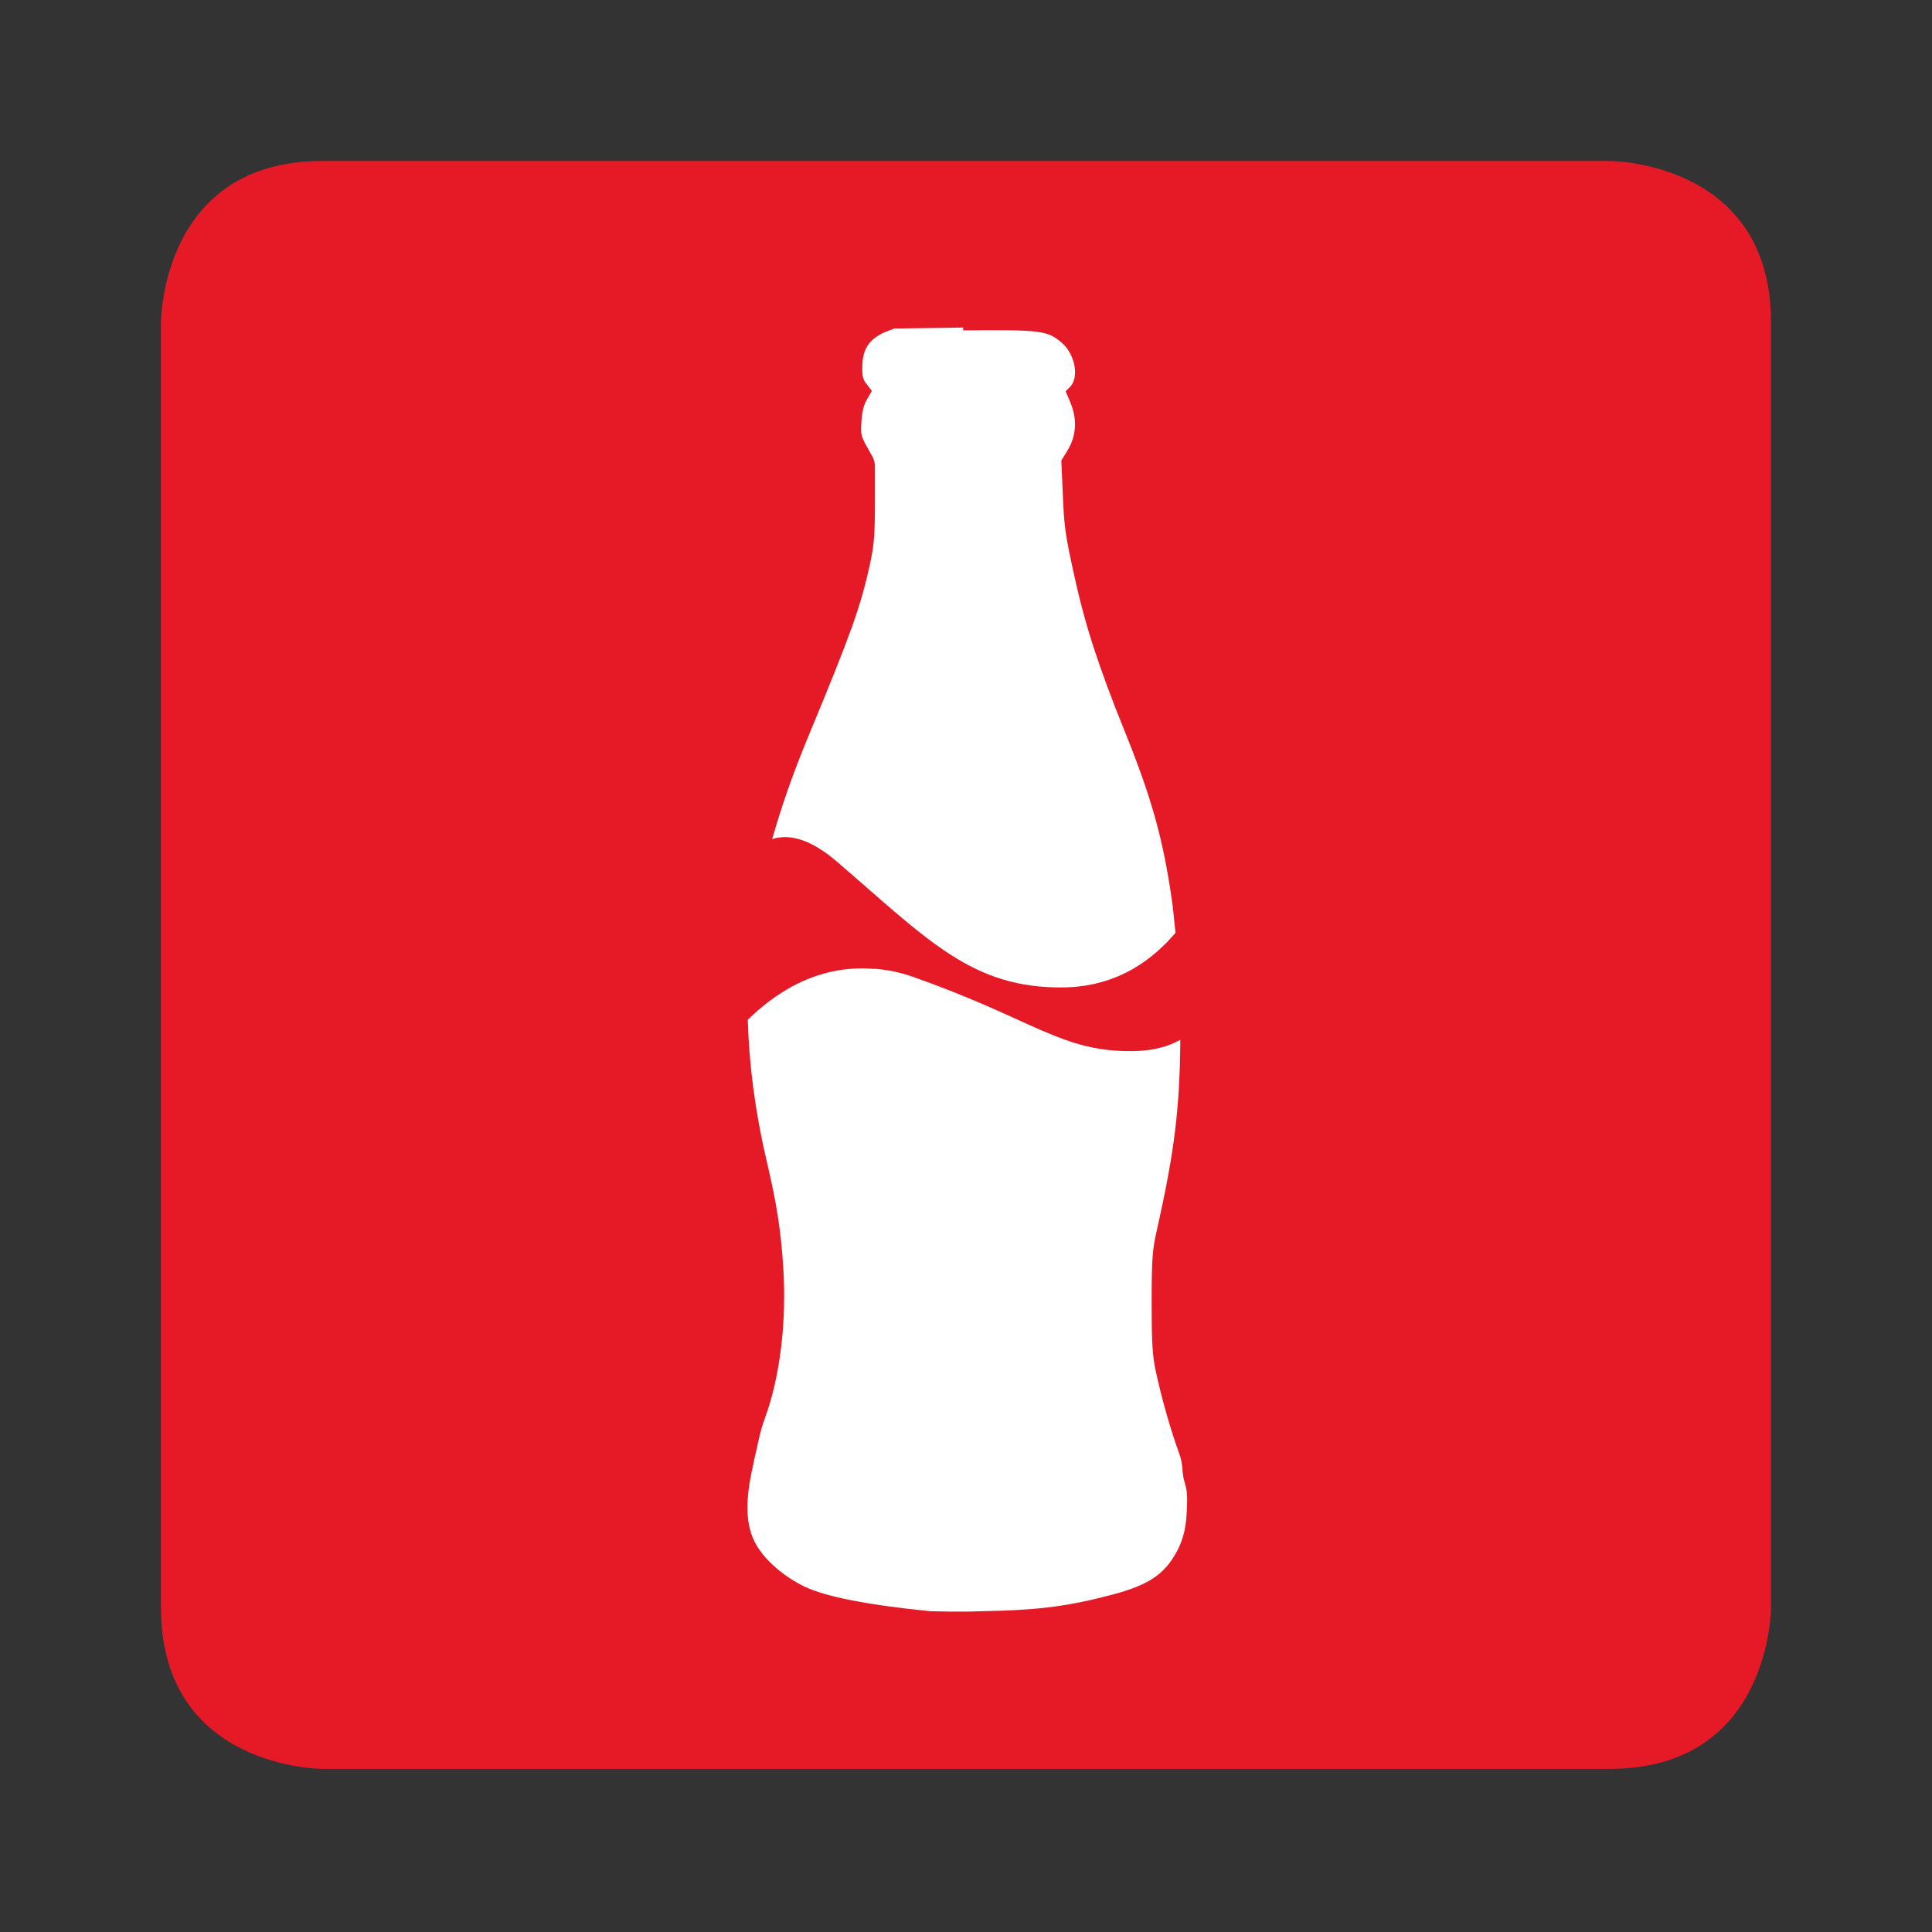 <?xml version="1.0" encoding="UTF-8" standalone="no"?>
<!-- Created with Inkscape (http://www.inkscape.org/) -->

<svg
   xmlns:dc="http://purl.org/dc/elements/1.1/"
   xmlns:cc="http://creativecommons.org/ns#"
   xmlns:rdf="http://www.w3.org/1999/02/22-rdf-syntax-ns#"
   xmlns:svg="http://www.w3.org/2000/svg"
   xmlns="http://www.w3.org/2000/svg"
   xmlns:sodipodi="http://sodipodi.sourceforge.net/DTD/sodipodi-0.dtd"
   xmlns:inkscape="http://www.inkscape.org/namespaces/inkscape"
   width="24"
   height="24"
   viewBox="0 0 24 24"
   id="svg2"
   version="1.1"
   inkscape:version="0.91 r13725"
   sodipodi:docname="bottle_24px.svg">
  <rect x="0" y="0" width="24" height="24" fill="#333333" stroke="none"/>
  <defs
     id="defs4" />
  <sodipodi:namedview
     id="base"
     pagecolor="#ffffff"
     bordercolor="#666666"
     borderopacity="1.0"
     inkscape:pageopacity="0.0"
     inkscape:pageshadow="2"
     inkscape:zoom="15.839192"
     inkscape:cx="-1.4382164"
     inkscape:cy="14.495247"
     inkscape:document-units="px"
     inkscape:current-layer="layer1"
     showgrid="true"
     units="px"
     showguides="true"
     inkscape:guide-bbox="true"
     inkscape:window-width="1366"
     inkscape:window-height="706"
     inkscape:window-x="-8"
     inkscape:window-y="-8"
     inkscape:window-maximized="1">
    <inkscape:grid
       type="xygrid"
       id="grid4136" />
    <sodipodi:guide
       position="12,17"
       orientation="0,1"
       id="guide4138" />
    <sodipodi:guide
       position="1,13"
       orientation="1,0"
       id="guide4140" />
    <sodipodi:guide
       position="7,1"
       orientation="0,1"
       id="guide4142" />
    <sodipodi:guide
       position="17,0"
       orientation="1,0"
       id="guide4144" />
    <sodipodi:guide
       position="9,-1"
       orientation="1,0"
       id="guide4146" />
    <sodipodi:guide
       position="13,9"
       orientation="0,1"
       id="guide4148" />
    <sodipodi:guide
       position="17,27"
       orientation="1,0"
       id="guide5335" />
  </sodipodi:namedview>
  <g
     inkscape:label="Layer 1"
     inkscape:groupmode="layer"
     id="layer1"
     transform="translate(0,-1028.362)">
    <path
       style="fill:#e61a27;fill-opacity:1;fill-rule:evenodd;stroke:none;stroke-width:1px;stroke-linecap:butt;stroke-linejoin:miter;stroke-opacity:1"
       d="m 2,1032.362 c 0,0 0,-2 2,-2 l 16,0 c 0,0 2,0 2,2 l 0,15.973 c 0,0 0,2 -2,2 l -16,0 c 0,0 -2,0 -2,-2 z"
       id="path5333"
       inkscape:connector-curvature="0"
       sodipodi:nodetypes="cscscscsc" />
    <path
       style="fill:#ffffff;fill-opacity:1;stroke:none;stroke-opacity:1"
       d="m 11.965,1032.431 -0.856,0.012 -0.134,0.052 c -0.183,0.09 -0.259,0.204 -0.263,0.417 -0.003,0.129 0.008,0.169 0.059,0.228 l 0.059,0.078 -0.059,0.104 c -0.04,0.061 -0.062,0.155 -0.07,0.273 -0.011,0.164 -0.006,0.187 0.079,0.336 l 0.066,0.118 c 0.007,0.019 0.017,0.048 0.023,0.086 l 0,0.459 c -0.001,0.413 -0.011,0.542 -0.061,0.771 -0.055,0.254 -0.118,0.485 -0.227,0.792 -0.002,0 -7.69e-4,-3e-4 -0.003,0.012 l -0.002,0 c -0.111,0.309 -0.269,0.7 -0.508,1.276 -0.238,0.571 -0.363,0.95 -0.476,1.34 0.203,-0.063 0.464,-0.015 0.818,0.292 1.123,0.966 1.666,1.566 2.805,1.551 0.705,-0.011 1.138,-0.385 1.387,-0.678 -0.015,-0.134 -0.023,-0.259 -0.045,-0.411 -0.11,-0.758 -0.249,-1.261 -0.589,-2.102 -0.16,-0.394 -0.281,-0.722 -0.381,-1.028 -0.1,-0.307 -0.175,-0.59 -0.242,-0.896 -0.111,-0.504 -0.127,-0.608 -0.143,-1.027 l -0.018,-0.403 0.079,-0.129 c 0.107,-0.176 0.12,-0.383 0.036,-0.586 l -0.061,-0.146 0.059,-0.059 c 0.111,-0.122 0.055,-0.403 -0.106,-0.542 -0.18,-0.154 -0.255,-0.164 -1.226,-0.155 l 0,-0.035 z m -1.099,7.968 c -0.746,-0.066 -1.279,0.34 -1.577,0.631 0.017,0.558 0.089,1.134 0.238,1.767 0.122,0.521 0.171,0.837 0.202,1.293 0.045,0.683 -0.037,1.37 -0.227,1.889 -0.074,0.203 -0.084,0.323 -0.125,0.479 -0.007,0.026 -0.015,0.077 -0.02,0.097 -0.094,0.412 -0.11,0.738 0.036,0.995 0.112,0.197 0.348,0.4 0.605,0.523 0.258,0.124 0.784,0.227 1.557,0.304 0.052,0 0.343,0.012 0.646,0 0.625,-0.012 1.005,-0.048 1.543,-0.187 0.477,-0.118 0.684,-0.242 0.838,-0.491 0.122,-0.196 0.165,-0.384 0.165,-0.723 1.87e-4,-0.134 -0.036,-0.198 -0.048,-0.269 -0.001,-0.012 -9.15e-4,-0.019 -0.003,-0.027 -0.013,-0.067 -0.004,-0.143 -0.045,-0.255 -0.11,-0.3 -0.227,-0.712 -0.297,-1.046 -0.039,-0.185 -0.048,-0.351 -0.048,-0.843 7.44e-4,-0.537 0.009,-0.643 0.061,-0.877 0.224,-0.989 0.289,-1.536 0.295,-2.38 -0.128,0.069 -0.299,0.137 -0.596,0.14 -0.872,0.012 -1.233,-0.393 -2.685,-0.908 -0.182,-0.069 -0.353,-0.102 -0.517,-0.115 z"
       id="path5977"
       inkscape:connector-curvature="0" />
  </g>
</svg>
